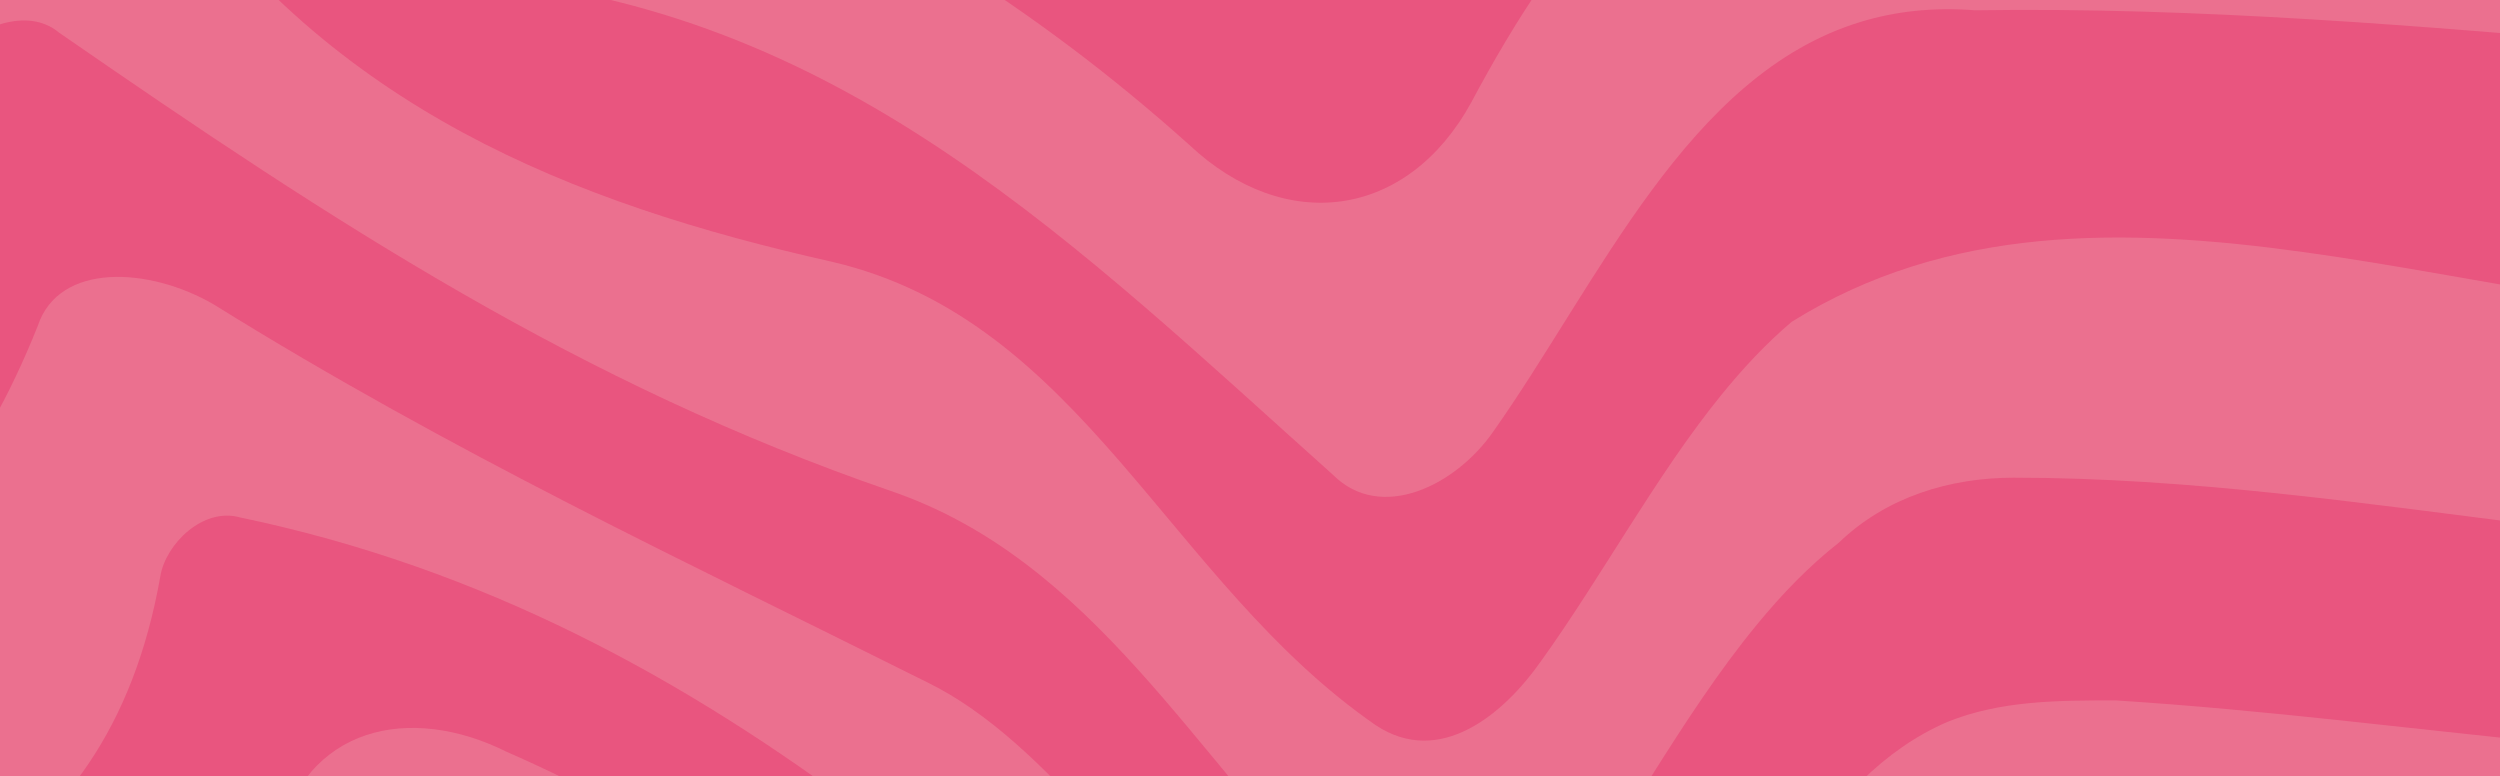 <svg width="1440" height="447" viewBox="0 0 1440 447" fill="none" xmlns="http://www.w3.org/2000/svg">
<rect x="0" y="0" width="1440" height="447" fill="#333333" stroke="none"/>
<g clip-path="url(#clip0_243_3751)">
<rect width="1440" height="447" fill="#E9557F"/>
<g opacity="0.59">
<path d="M1761.25 256.849C1762.88 277.702 1763.77 297.865 1762.75 317.623C1559.22 333.689 1361.4 275.146 1159.93 275.146C1123.25 275.146 1086.58 286.141 1059.15 312.592C1041.99 326.062 1026.41 342.168 1011.85 359.937C968.112 413.084 933.587 480.592 893.666 534.266C859.871 577.23 807.698 555.728 773.944 522.014C687.977 436.087 629.637 322.573 512.958 282.733C334.937 221.391 193.714 129.298 34.071 18.826C15.652 3.49 -11.976 15.783 -30.395 31.118C-107.153 110.879 -131.698 261.19 -254.503 258.148C-414.145 255.105 -509.322 344.075 -555.369 491.343C-564.578 522.014 -607.542 518.971 -638.253 509.762C-755.298 471.383 -854.329 389.878 -962.529 333.324C-984.152 322.005 -1006.14 311.659 -1028.78 302.856C-1175.8 242.163 -1333.46 286.141 -1486.2 272.996L-1487.38 272.915C-1483.61 253.157 -1481.26 232.913 -1480.69 211.938C-1480.57 192.303 -1480.57 173.235 -1480.57 154.775V138.75H-1374.15C-1357.11 138.75 -1338.25 138.75 -1317.27 139.115C-1107.93 138.507 -939.079 267.357 -757.935 362.493C-721.097 380.871 -665.841 390.081 -653.548 350.201C-592.125 196.806 -466.278 120.088 -303.552 129.338C-272.881 129.338 -242.129 107.836 -217.625 83.291C-134.7 -5.679 3.4 -211.206 95.534 -76.23C190.671 61.83 328.852 117.045 479.285 150.8C623.552 184.554 672.682 334.865 792.404 417.709C829.281 442.213 866.078 411.542 887.581 380.871C922.876 331.782 953.588 274.254 991.358 227.639C1003.98 212.101 1017.36 197.779 1032.01 185.365C1211.29 73.595 1438.64 190.801 1636.66 183.539C1669.69 183.539 1706.36 183.539 1740.32 179.726L1741.58 179.604C1750.18 204.392 1757.11 230.033 1761.33 256.809L1761.25 256.849Z" fill="#F3EED7" fill-opacity="0.3"/>
<path d="M1674.76 26.211L1672.29 26.536C1621.94 25.968 1574.27 29.66 1522.95 25.968C1394.58 14.973 1266.3 3.979 1137.66 5.926C1113.31 4.02 1091.45 6.576 1071.53 12.661C972.009 43.129 921.256 161.999 859.873 248.94C838.412 279.611 795.408 301.072 767.78 273.485C620.43 141.552 488.415 9.659 282.726 -11.843C252.015 -14.886 227.47 -45.597 230.513 -79.352C236.639 -146.86 196.758 -198.992 129.21 -208.242C-54.978 -229.704 -171.616 -91.644 -315.923 -11.884C-334.342 0.368 -355.804 3.452 -376.17 4.385C-396.657 5.886 -417.267 5.886 -437.755 5.886C-458.243 5.886 -478.609 5.886 -498.731 5.926C-610.664 -5.798 -687.381 86.255 -724.259 184.434C-736.512 224.314 -782.599 245.776 -825.562 227.397C-1006.71 144.513 -1172.48 31.039 -1372.2 8.807C-1408.11 6.008 -1434.84 5.845 -1452.94 5.845H-1480.6V-126.981C-1480.6 -126.981 -1471.03 -126.981 -1452.69 -126.494C-1258.4 -122.396 -1098.76 0.368 -914.573 55.584C-880.819 64.793 -843.981 58.627 -822.479 24.913C-776.432 -54.847 -718.093 -140.734 -617.885 -126.697C-598.533 -126.981 -578.816 -126.981 -558.937 -126.981H-437.755C-417.267 -126.981 -396.657 -127.265 -375.926 -128.969C-358.887 -131.565 -340.468 -134.648 -325.133 -140.774C-180.826 -211.204 -39.602 -290.964 126.167 -278.753C224.386 -272.627 347.192 -241.915 368.694 -125.317C371.777 -116.108 377.903 -106.898 387.112 -100.772C497.625 -57.809 595.844 3.533 684.855 83.293C740.111 135.426 810.743 126.257 847.581 58.748C896.711 -33.305 970.345 -137.569 1088.16 -126.859H1137.53C1302.86 -131.606 1464.2 -124.303 1629.2 -124.303C1634.96 -70.832 1653.3 -21.945 1674.72 26.171L1674.76 26.211Z" fill="#F3EED7" fill-opacity="0.3"/>
<path d="M1726.08 437.425C1707.74 475.236 1687.46 512.601 1669.73 550.737L1667.05 550.331C1519.21 553.617 1376.29 535.28 1230.92 537.186C1215.91 537.186 1200.62 537.186 1185.16 537.389C1041.02 543.515 1044.1 721.455 958.131 798.132C908.96 841.096 841.452 782.797 801.531 742.916C605.092 552.725 417.781 356.326 138.416 298.067C116.914 291.941 95.453 313.403 92.37 331.822C61.658 506.678 -73.399 549.682 -226.875 555.767C-245.294 555.767 -263.753 574.227 -276.046 592.605C-303.674 647.821 -300.591 746.04 -377.349 742.957C-541.211 740.279 -681.542 653.054 -829.257 588.102C-850.353 578.852 -871.612 570.007 -893.114 561.934C-1120.75 502.377 -1355.45 579.298 -1586.9 550.088H-1587.55C-1587.22 548.83 -1586.86 547.572 -1586.49 546.315C-1571.52 500.065 -1551.73 456.209 -1533.27 412.272C-1321.65 443.389 -1091.14 352.309 -892.708 459.373C-866.743 472.964 -841.347 487.975 -816.193 503.311C-715.702 564.652 -618.821 631.471 -500.154 635.609C-411.103 635.609 -429.522 525.137 -395.767 463.755C-380.391 442.293 -361.973 417.749 -337.428 417.749C-168.576 423.875 -42.688 350.24 21.778 187.636C34.071 150.799 86.243 153.882 123.081 175.344C261.262 261.23 393.276 322.612 534.46 393.204C672.641 460.712 780.07 761.335 921.253 647.821C980.607 600.8 1014.04 506.029 1072.46 449.555C1087.06 435.437 1103.25 423.712 1121.87 415.761C1152.54 403.427 1185.57 403.427 1218.55 403.427C1390.69 414.381 1555.48 447.324 1726.08 437.425Z" fill="#F3EED7" fill-opacity="0.3"/>
<path d="M1627.7 670.785H1628.19C1623.84 693.179 1621.69 716.142 1622.51 739.794C1622.38 760.972 1622.38 781.987 1622.38 802.759H1316.04C1169.91 785.922 1136.15 942.36 1080.86 1046.66C1062.48 1074.29 1028.68 1086.55 997.972 1068.13C816.828 954.612 687.896 810.426 531.337 672.367C460.705 611.025 331.815 469.842 264.266 568.021C190.591 669.284 169.129 795.05 43.241 853.349C34.032 859.475 18.656 871.809 15.572 884.02C-27.391 994.492 -131.778 1034.37 -236.164 979.157C-378.929 905.522 -530.296 857.772 -685.678 827.831C-711.562 822.841 -737.567 818.338 -763.694 814.199C-944.839 788.194 -1128.17 802.84 -1312.44 812.577C-1340.27 813.51 -1368.1 814.24 -1395.9 814.565C-1451.44 815.254 -1506.93 814.565 -1562.35 811.116L-1563.25 811.238C-1564.91 807.181 -1566.57 803.205 -1568.2 799.189C-1581.83 761.743 -1592.25 722.755 -1597 683.28C-1358.25 703.728 -1120.38 659.953 -880.901 675.41C-852.867 681.942 -825.442 689.285 -798.422 697.196C-609.366 752.574 -441.488 836.107 -245.414 865.642C-226.995 868.725 -205.534 859.516 -199.367 844.181C-153.32 727.583 -48.893 687.703 64.662 657.032C135.253 635.57 144.463 552.726 159.798 485.218C175.174 417.71 236.557 405.417 291.813 433.045C460.665 506.68 586.512 632.487 718.527 758.294C798.368 831.928 884.296 945.403 1000.97 936.234C1025.56 933.191 1037.81 902.48 1047.02 881.018C1083.9 792.008 1114.57 663.158 1230.68 669.933H1383.39C1404.65 669.933 1424.77 669.933 1443.55 669.933C1504.45 670.866 1566.84 670.866 1627.58 670.744L1627.7 670.785Z" fill="#F3EED7" fill-opacity="0.3"/>
</g>
</g>
<defs>
<clipPath id="clip0_243_3751">
<rect width="1440" height="447" fill="white"/>
</clipPath>
</defs>
</svg>
